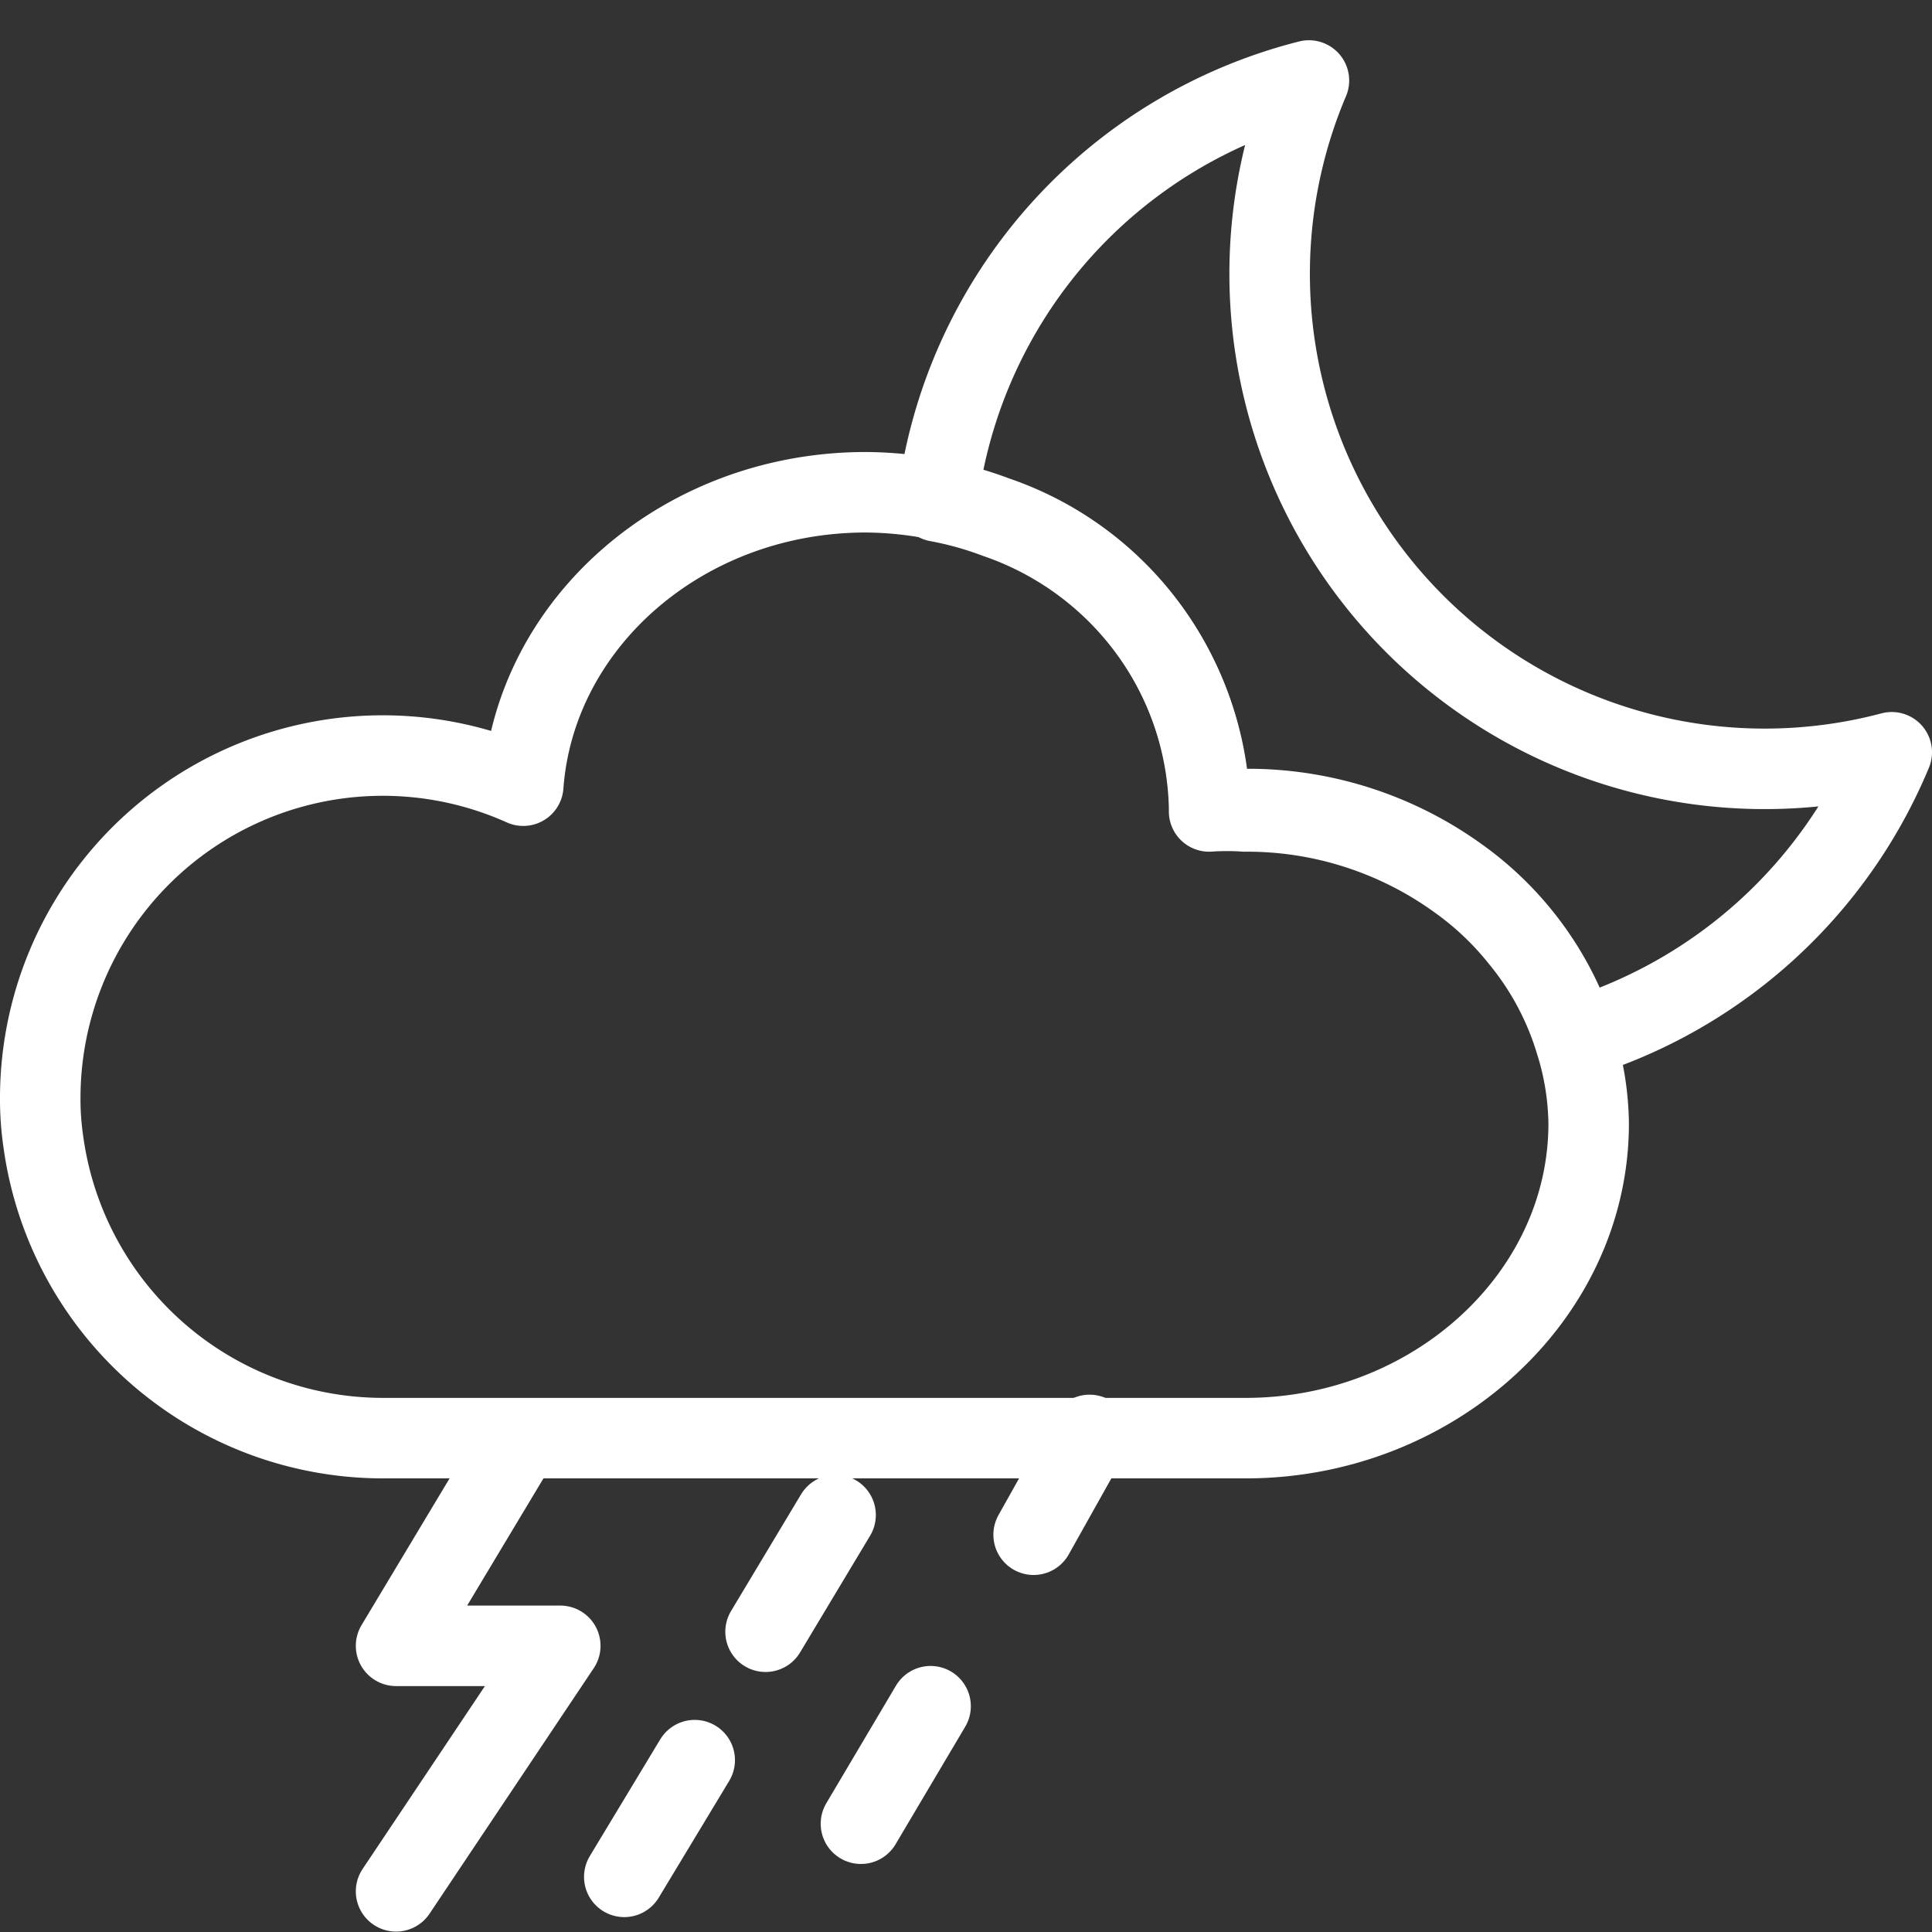 <svg id="Layer_1" data-name="Layer 1" xmlns="http://www.w3.org/2000/svg" width="48" height="48" viewBox="0 0 48 48">
  <rect x="0" y="0" width="48" height="48" fill="#333333" stroke="none"/>
  <defs>
    <style>
      .cls-1 {
        fill: #ffd2d2;
        fill-opacity: 0;
      }

      .cls-2 {
        fill: none;
        stroke: #fff;
        stroke-linecap: round;
        stroke-linejoin: round;
        stroke-width: 2px;
      }
    </style>
  </defs>
  <g id="ic_weather_30" data-name="ic weather 30">
    <rect id="Rectangle_7" data-name="Rectangle 7" class="cls-1" width="48" height="48"/>
    <g id="Group_46" data-name="Group 46">
      <path id="Path_151" data-name="Path 151" class="cls-2" d="M47,18.69a12.42,12.42,0,0,1-7.84,7.11,7.87,7.87,0,0,0-2.91-4,8.94,8.94,0,0,0-5.31-1.7,6.46,6.46,0,0,0-.88,0h0a7.84,7.84,0,0,0-5.3-7.23,8.45,8.45,0,0,0-1.47-.41A12.35,12.35,0,0,1,32.52,2,12.3,12.3,0,0,0,47,18.69Z" transform="translate(0 0)"/>
      <path id="Path_152" data-name="Path 152" class="cls-2" d="M12.84,35.89l-3,5h4.08l-4.08,6.1" transform="translate(0 0)"/>
      <line id="Line_214" data-name="Line 214" class="cls-2" x1="27.07" y1="35.65" x2="25.68" y2="38.13"/>
      <line id="Line_215" data-name="Line 215" class="cls-2" x1="23.12" y1="42.39" x2="21.39" y2="45.31"/>
      <line id="Line_216" data-name="Line 216" class="cls-2" x1="20.76" y1="37.64" x2="19.02" y2="40.54"/>
      <line id="Line_217" data-name="Line 217" class="cls-2" x1="17.26" y1="43.73" x2="15.51" y2="46.63"/>
      <path id="Path_153" data-name="Path 153" class="cls-2" d="M39.47,27.91c0,4.31-3.87,7.82-8.52,7.82H9.53a8.52,8.52,0,0,1-8.45-7.34A7.28,7.28,0,0,1,1,27.25a8.51,8.51,0,0,1,12-7.73c.3-4.07,4-7.29,8.51-7.29a9.34,9.34,0,0,1,3.23.6,7.83,7.83,0,0,1,5.3,7.23v.1a6.46,6.46,0,0,1,.88,0,8.94,8.94,0,0,1,5.31,1.7,7.61,7.61,0,0,1,1.54,1.46,7.38,7.38,0,0,1,1.37,2.56A7,7,0,0,1,39.47,27.91Z" transform="translate(0 0)"/>
    </g>
  </g>
</svg>
